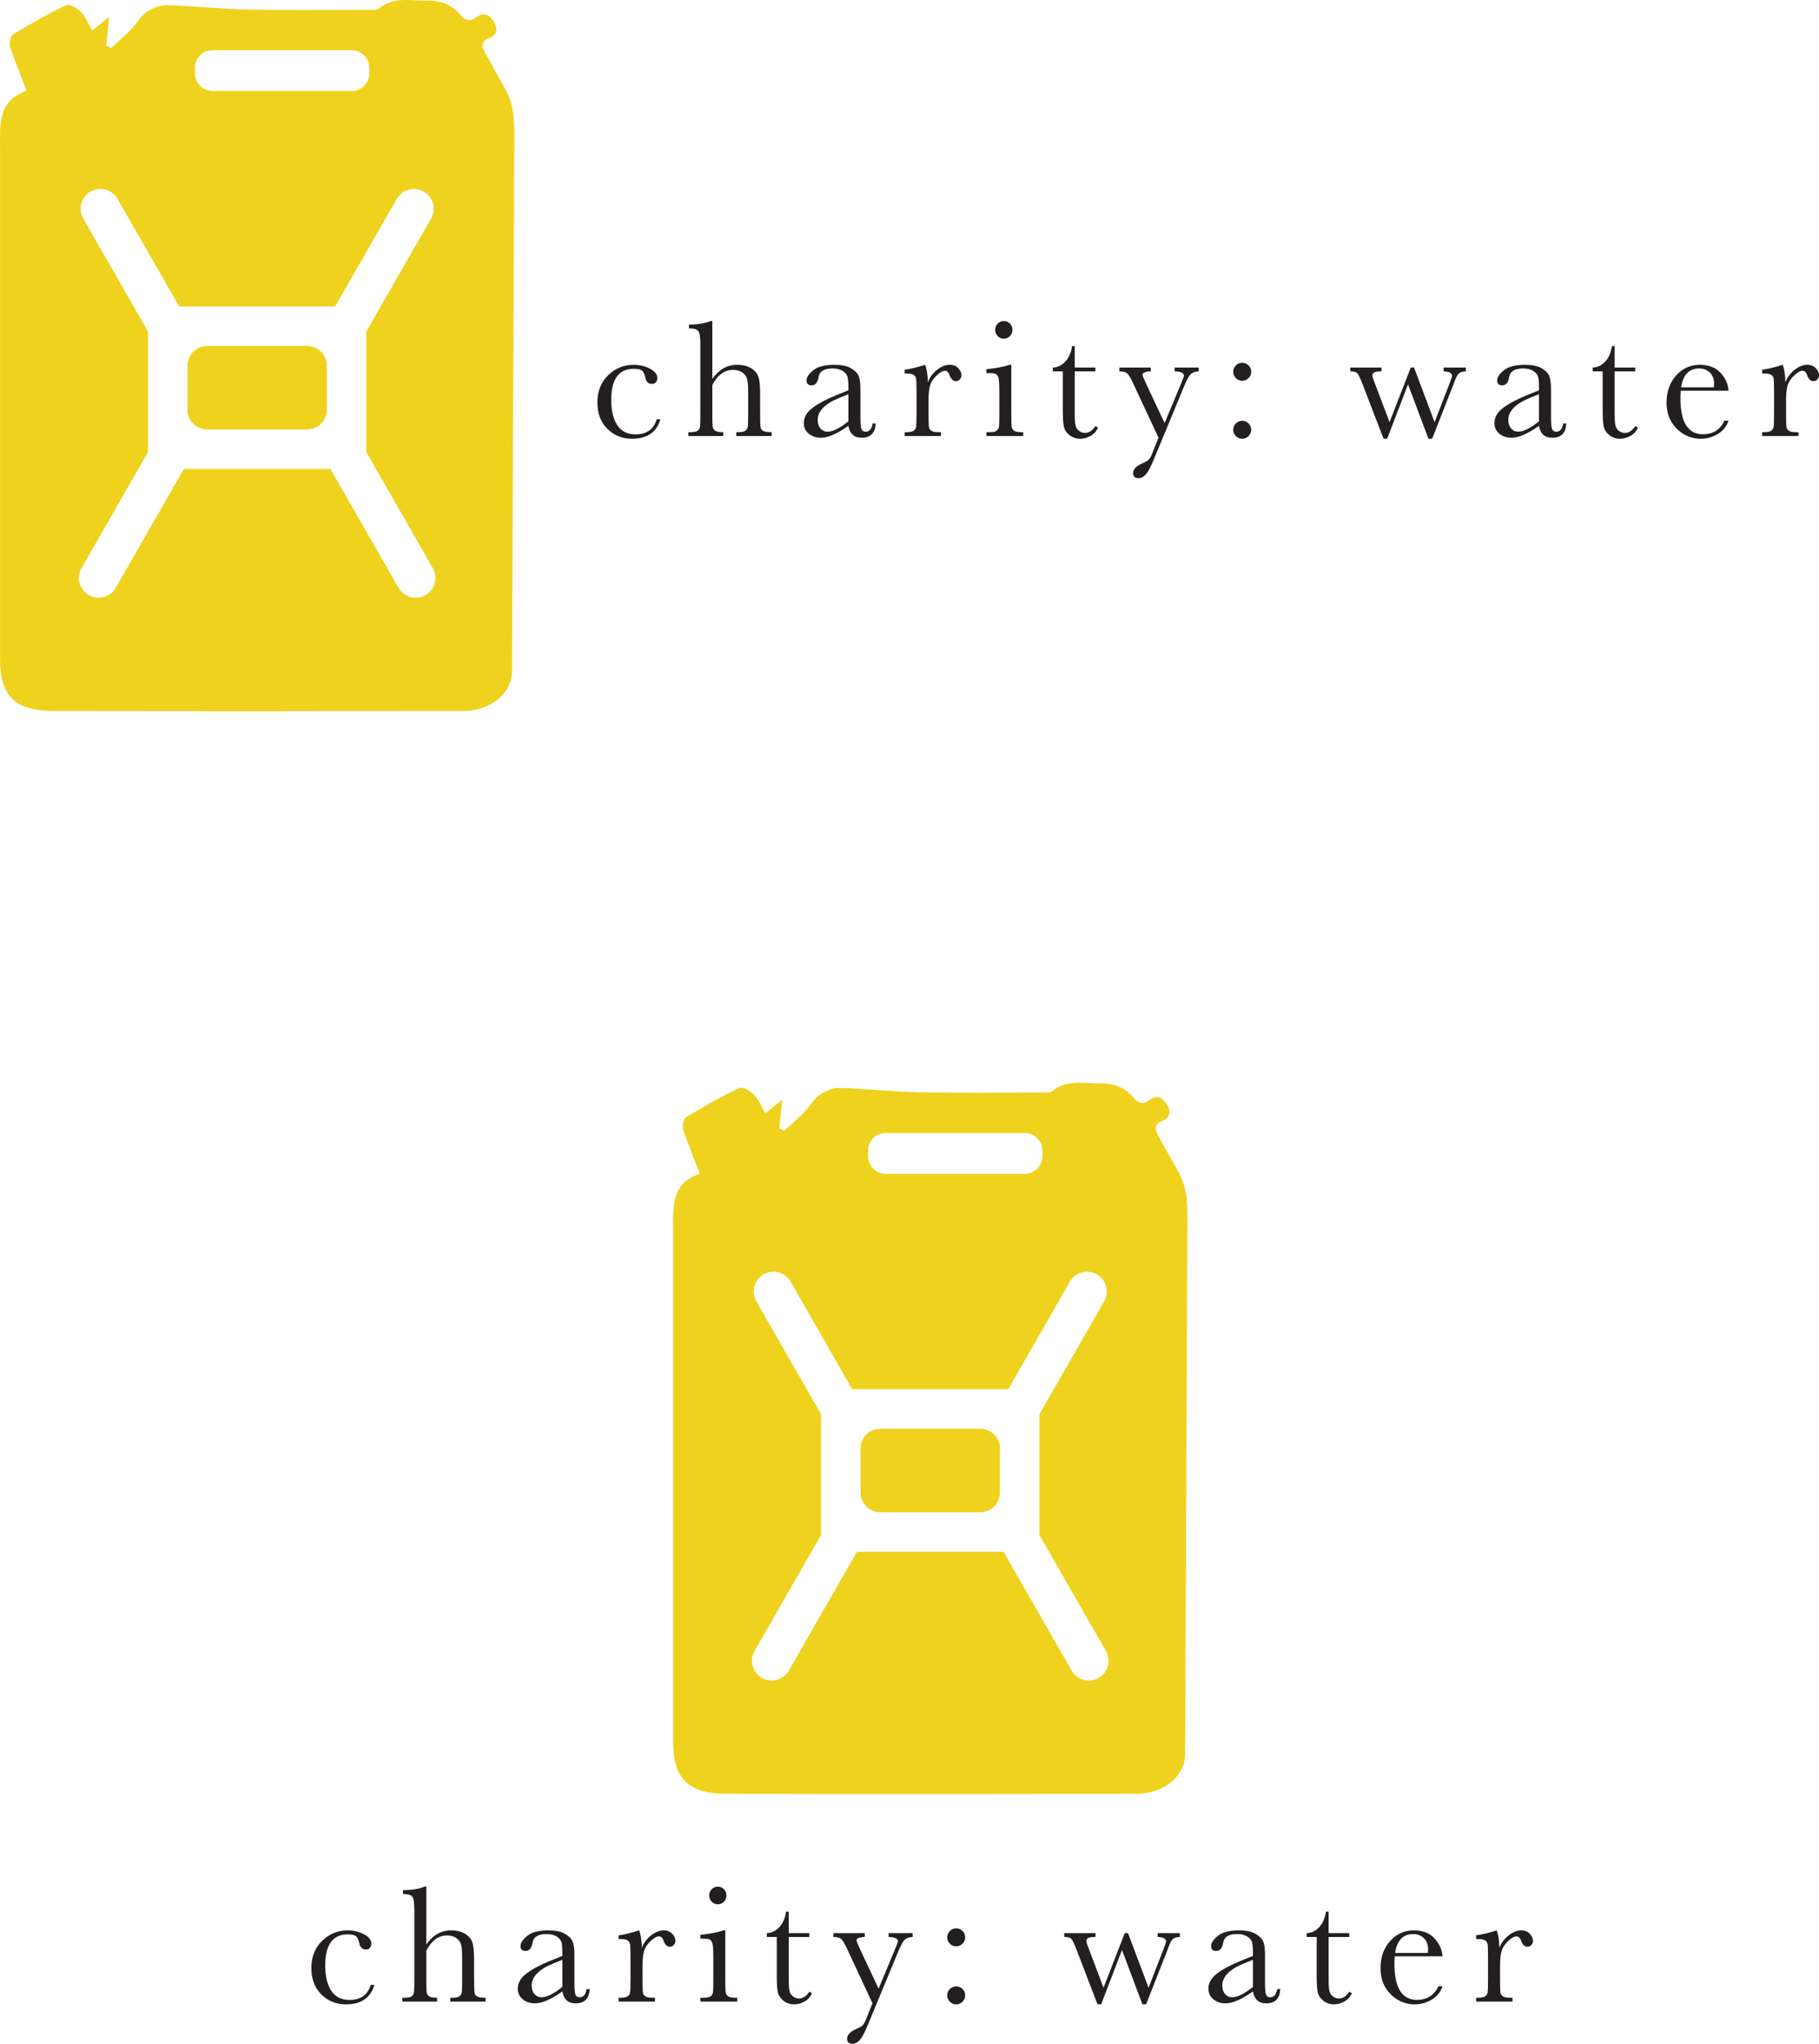<?xml version="1.0" encoding="UTF-8"?>
<svg xmlns="http://www.w3.org/2000/svg" xmlns:xlink="http://www.w3.org/1999/xlink" width="828.92pt" height="930.93pt" viewBox="0 0 828.92 930.93" version="1.1">
<defs>
<clipPath id="clip1">
  <path d="M 803 166 L 828.922 166 L 828.922 199 L 803 199 Z M 803 166 "/>
</clipPath>
<clipPath id="clip2">
  <path d="M 379 880 L 416 880 L 416 930.93 L 379 930.93 Z M 379 880 "/>
</clipPath>
</defs>
<g id="surface1">
<path style=" stroke:none;fill-rule:nonzero;fill:rgb(13.699%,12.199%,12.5%);fill-opacity:1;" d="M 299.266 190.992 L 300.941 190.992 C 299.215 196.906 294.898 199.863 287.992 199.863 C 283.551 199.863 279.809 198.355 276.777 195.332 C 273.742 192.312 272.227 188.312 272.227 183.336 C 272.227 178.23 273.863 174.094 277.137 170.918 C 280.414 167.746 284.285 166.16 288.754 166.16 C 291.445 166.16 293.922 166.746 296.18 167.93 C 298.441 169.109 299.57 170.551 299.57 172.254 C 299.57 172.887 299.359 173.484 298.941 174.043 C 298.523 174.602 297.922 174.879 297.133 174.879 C 295.457 174.879 294.43 173.902 294.051 171.949 C 293.742 170.477 293.273 169.445 292.641 168.863 C 291.98 168.277 290.695 167.988 288.793 167.988 C 285.391 167.988 282.832 169.168 281.117 171.527 C 279.402 173.891 278.547 177.445 278.547 182.191 C 278.547 187.094 279.469 190.926 281.309 193.695 C 283.148 196.461 285.938 197.848 289.668 197.848 C 294.695 197.848 297.895 195.562 299.266 190.992 "/>
<path style=" stroke:none;fill-rule:nonzero;fill:rgb(13.699%,12.199%,12.5%);fill-opacity:1;" d="M 324.598 172.559 C 326.121 170.426 327.828 168.824 329.723 167.758 C 331.613 166.691 333.688 166.16 335.949 166.16 C 338.512 166.16 340.641 166.691 342.328 167.758 C 344.016 168.824 345.113 170.141 345.621 171.699 C 346.133 173.262 346.387 175.793 346.387 179.297 L 346.387 187.906 C 346.387 191.562 346.453 193.785 346.594 194.57 C 346.734 195.359 347.145 195.938 347.832 196.305 C 348.516 196.672 349.785 196.855 351.641 196.855 L 351.641 198.609 L 335.531 198.609 L 335.531 196.855 L 336.254 196.855 C 338.105 196.855 339.305 196.59 339.852 196.055 C 340.398 195.523 340.715 194.895 340.805 194.172 C 340.895 193.449 340.938 191.359 340.938 187.906 L 340.938 178.535 C 340.938 175.945 340.785 174.031 340.48 172.785 C 340.176 171.539 339.461 170.512 338.328 169.699 C 337.199 168.887 335.785 168.48 334.082 168.48 C 332.102 168.48 330.324 169.059 328.75 170.215 C 327.176 171.371 325.793 173.102 324.598 175.414 L 324.598 187.906 C 324.598 191.41 324.656 193.566 324.77 194.379 C 324.887 195.191 325.273 195.809 325.934 196.227 C 326.594 196.648 327.801 196.855 329.551 196.855 L 329.551 198.609 L 313.707 198.609 L 313.707 196.855 L 314.508 196.855 C 316.336 196.855 317.52 196.598 318.066 196.074 C 318.613 195.555 318.93 194.934 319.02 194.211 C 319.109 193.484 319.152 191.383 319.152 187.906 L 319.152 156.828 C 319.152 153.68 318.855 151.688 318.258 150.848 C 317.66 150.012 316.234 149.59 313.973 149.59 L 313.973 147.84 C 317.91 147.84 321.184 147.305 323.801 146.238 L 324.598 146.238 L 324.598 172.559 "/>
<path style=" stroke:none;fill-rule:nonzero;fill:rgb(13.699%,12.199%,12.5%);fill-opacity:1;" d="M 386.609 179.566 L 382.457 181.242 C 375.906 183.906 372.633 187.258 372.633 191.297 C 372.633 192.895 373.051 194.184 373.887 195.16 C 374.727 196.141 375.816 196.629 377.164 196.629 C 378.355 196.629 379.738 196.234 381.312 195.445 C 382.887 194.66 384.652 193.48 386.609 191.906 Z M 397.652 192.895 L 399.062 192.895 C 398.836 197.238 396.699 199.406 392.664 199.406 C 390.938 199.406 389.57 198.949 388.57 198.035 C 387.566 197.121 386.914 195.766 386.609 193.961 C 384.07 195.766 381.754 197.121 379.656 198.035 C 377.562 198.949 375.691 199.406 374.039 199.406 C 371.934 199.406 370.117 198.797 368.594 197.578 C 367.07 196.359 366.309 194.746 366.309 192.742 C 366.309 190.129 367.586 187.844 370.137 185.887 C 372.688 183.934 376.211 182.027 380.703 180.176 L 386.609 177.773 L 386.609 176.25 C 386.609 174.094 386.469 172.531 386.188 171.566 C 385.91 170.602 385.188 169.738 384.02 168.977 C 382.852 168.215 381.312 167.836 379.41 167.836 C 375.602 167.836 373.48 169.105 373.051 171.645 C 372.645 174.234 371.578 175.527 369.852 175.527 C 368.301 175.527 367.527 174.789 367.527 173.32 C 367.527 171.871 368.555 170.316 370.613 168.652 C 372.668 166.992 375.867 166.16 380.211 166.16 C 383.434 166.16 385.934 166.664 387.715 167.684 C 389.488 168.699 390.664 169.852 391.234 171.148 C 391.809 172.441 392.094 174.422 392.094 177.09 L 392.094 189.695 C 392.094 192.641 392.246 194.531 392.551 195.371 C 392.855 196.207 393.516 196.629 394.531 196.629 C 396.207 196.629 397.246 195.383 397.652 192.895 "/>
<path style=" stroke:none;fill-rule:nonzero;fill:rgb(13.699%,12.199%,12.5%);fill-opacity:1;" d="M 422.836 174.117 C 423.695 171.859 425.102 169.969 427.043 168.445 C 428.984 166.922 430.883 166.16 432.734 166.16 C 434.41 166.16 435.73 166.68 436.695 167.719 C 437.66 168.762 438.145 169.828 438.145 170.918 C 438.145 171.656 437.898 172.289 437.402 172.824 C 436.906 173.355 436.305 173.621 435.594 173.621 C 434.324 173.621 433.359 172.684 432.699 170.805 C 432.242 169.535 431.555 168.902 430.641 168.902 C 429.551 168.902 428.242 169.645 426.719 171.129 C 425.195 172.613 424.219 174.156 423.785 175.758 C 423.355 177.355 423.137 179.551 423.137 182.344 L 423.137 187.906 C 423.137 191.23 423.184 193.324 423.273 194.191 C 423.359 195.055 423.723 195.715 424.355 196.172 C 424.992 196.629 426.121 196.855 427.746 196.855 L 428.812 196.855 L 428.812 198.609 L 412.246 198.609 L 412.246 196.855 L 413.047 196.855 C 414.57 196.855 415.656 196.648 416.301 196.227 C 416.949 195.809 417.336 195.219 417.465 194.457 C 417.59 193.695 417.652 191.512 417.652 187.906 L 417.652 179.109 C 417.652 175.758 417.609 173.656 417.52 172.805 C 417.43 171.953 417.07 171.293 416.434 170.824 C 415.801 170.355 414.672 170.117 413.047 170.117 L 412.246 170.117 L 412.246 168.406 C 414.633 168.125 417.758 167.379 421.613 166.16 C 422.352 168.164 422.758 170.816 422.836 174.117 "/>
<path style=" stroke:none;fill-rule:nonzero;fill:rgb(13.699%,12.199%,12.5%);fill-opacity:1;" d="M 453.496 150.238 C 453.496 149.148 453.887 148.207 454.66 147.422 C 455.434 146.633 456.367 146.238 457.461 146.238 C 458.551 146.238 459.477 146.633 460.238 147.422 C 461 148.207 461.383 149.148 461.383 150.238 C 461.383 151.355 461 152.309 460.238 153.094 C 459.477 153.883 458.551 154.277 457.461 154.277 C 456.367 154.277 455.434 153.883 454.66 153.094 C 453.887 152.309 453.496 151.355 453.496 150.238 Z M 460.848 166.16 L 460.848 187.906 C 460.848 191.23 460.898 193.324 461 194.191 C 461.102 195.055 461.473 195.715 462.105 196.172 C 462.738 196.629 463.871 196.855 465.496 196.855 L 466.297 196.855 L 466.297 198.609 L 449.5 198.609 L 449.5 196.855 L 450.793 196.855 C 452.598 196.855 453.77 196.598 454.316 196.074 C 454.863 195.555 455.18 194.934 455.27 194.211 C 455.355 193.484 455.402 191.383 455.402 187.906 L 455.402 178.461 C 455.402 174.805 455.23 172.57 454.887 171.758 C 454.547 170.945 454.09 170.438 453.516 170.234 C 452.945 170.031 451.949 169.93 450.527 169.93 L 449.5 169.93 L 449.5 168.176 C 454.02 167.719 457.523 167.047 460.012 166.16 L 460.848 166.16 "/>
<path style=" stroke:none;fill-rule:nonzero;fill:rgb(13.699%,12.199%,12.5%);fill-opacity:1;" d="M 499.168 169.168 L 489.762 169.168 L 489.762 188.02 C 489.762 190.914 489.887 192.863 490.141 193.867 C 490.395 194.867 490.934 195.676 491.762 196.285 C 492.586 196.895 493.469 197.199 494.406 197.199 C 496.234 197.199 497.824 196.156 499.168 194.074 L 500.387 194.801 C 499.602 196.477 498.438 197.738 496.902 198.59 C 495.367 199.438 493.812 199.863 492.238 199.863 C 490.41 199.863 488.805 199.324 487.418 198.246 C 486.035 197.168 485.172 195.902 484.828 194.457 C 484.488 193.008 484.316 190.469 484.316 186.84 L 484.316 169.168 L 479.781 169.168 L 479.781 167.414 C 481.863 167.363 483.73 166.488 485.383 164.785 C 487.031 163.086 488.086 160.699 488.543 157.629 L 489.762 157.629 L 489.762 167.414 L 499.168 167.414 L 499.168 169.168 "/>
<path style=" stroke:none;fill-rule:nonzero;fill:rgb(13.699%,12.199%,12.5%);fill-opacity:1;" d="M 530.711 192.703 L 537.945 175.375 C 538.988 172.836 539.508 171.426 539.508 171.148 C 539.508 169.879 538.098 169.219 535.281 169.168 L 535.281 167.414 L 546.246 167.414 L 546.246 169.168 C 544.547 169.242 543.305 169.695 542.516 170.52 C 541.73 171.344 540.75 173.164 539.582 175.984 L 525.684 209.539 C 524.363 212.738 523.195 214.914 522.18 216.07 C 521.164 217.227 520.047 217.805 518.828 217.805 C 517.176 217.805 516.352 217.055 516.352 215.555 C 516.352 213.828 517.672 212.367 520.312 211.176 C 521.859 210.492 522.895 209.906 523.414 209.426 C 523.938 208.941 524.449 208.066 524.961 206.797 L 527.93 199.367 L 516.199 174.234 C 515.156 172.023 514.297 170.629 513.609 170.043 C 512.926 169.461 511.758 169.168 510.105 169.168 L 510.105 167.414 L 524.426 167.414 L 524.426 169.168 C 521.91 169.242 520.656 169.766 520.656 170.73 C 520.656 171.109 521.148 172.355 522.141 174.461 L 530.711 192.703 "/>
<path style=" stroke:none;fill-rule:nonzero;fill:rgb(13.699%,12.199%,12.5%);fill-opacity:1;" d="M 561.984 195.75 C 561.984 194.633 562.383 193.676 563.184 192.875 C 563.98 192.074 564.941 191.676 566.059 191.676 C 567.199 191.676 568.172 192.074 568.973 192.875 C 569.77 193.676 570.172 194.633 570.172 195.75 C 570.172 196.895 569.766 197.867 568.953 198.664 C 568.141 199.465 567.176 199.863 566.059 199.863 C 564.914 199.863 563.949 199.449 563.164 198.629 C 562.375 197.801 561.984 196.844 561.984 195.75 Z M 561.984 169.359 C 561.984 168.266 562.367 167.309 563.145 166.484 C 563.918 165.656 564.891 165.242 566.059 165.242 C 567.199 165.242 568.172 165.645 568.973 166.445 C 569.77 167.242 570.172 168.215 570.172 169.359 C 570.172 170.477 569.766 171.434 568.953 172.234 C 568.141 173.035 567.176 173.434 566.059 173.434 C 564.914 173.434 563.949 173.027 563.164 172.215 C 562.375 171.402 561.984 170.449 561.984 169.359 "/>
<path style=" stroke:none;fill-rule:nonzero;fill:rgb(13.699%,12.199%,12.5%);fill-opacity:1;" d="M 652.641 199.824 L 650.926 199.824 L 641.633 175.07 L 632.148 199.824 L 630.473 199.824 L 620.949 175.07 C 619.859 172.254 619.047 170.562 618.516 170.004 C 617.98 169.445 616.914 169.168 615.316 169.168 L 615.316 167.414 L 629.559 167.414 L 629.559 169.168 C 627.961 169.168 626.867 169.312 626.285 169.605 C 625.699 169.898 625.406 170.398 625.406 171.109 C 625.406 171.617 625.902 173.102 626.895 175.566 L 633.215 192.285 L 642.891 167.414 L 644.375 167.414 L 653.742 192.285 L 660.598 174.574 C 661.336 172.695 661.703 171.566 661.703 171.188 C 661.703 169.941 660.422 169.27 657.855 169.168 L 657.855 167.414 L 667.988 167.414 L 667.988 169.168 C 666.77 169.191 665.809 169.43 665.113 169.871 C 664.414 170.316 663.773 171.312 663.188 172.863 L 662.352 175.07 L 652.641 199.824 "/>
<path style=" stroke:none;fill-rule:nonzero;fill:rgb(13.699%,12.199%,12.5%);fill-opacity:1;" d="M 701.316 179.566 L 697.164 181.242 C 690.617 183.906 687.34 187.258 687.34 191.297 C 687.34 192.895 687.758 194.184 688.598 195.16 C 689.434 196.141 690.527 196.629 691.871 196.629 C 693.066 196.629 694.449 196.234 696.023 195.445 C 697.598 194.66 699.363 193.48 701.316 191.906 Z M 712.363 192.895 L 713.773 192.895 C 713.543 197.238 711.41 199.406 707.371 199.406 C 705.648 199.406 704.281 198.949 703.277 198.035 C 702.277 197.121 701.621 195.766 701.316 193.961 C 698.777 195.766 696.461 197.121 694.367 198.035 C 692.273 198.949 690.398 199.406 688.75 199.406 C 686.641 199.406 684.824 198.797 683.305 197.578 C 681.781 196.359 681.02 194.746 681.02 192.742 C 681.02 190.129 682.293 187.844 684.844 185.887 C 687.398 183.934 690.922 182.027 695.414 180.176 L 701.316 177.773 L 701.316 176.25 C 701.316 174.094 701.18 172.531 700.898 171.566 C 700.617 170.602 699.895 169.738 698.727 168.977 C 697.559 168.215 696.023 167.836 694.117 167.836 C 690.312 167.836 688.191 169.105 687.758 171.645 C 687.352 174.234 686.285 175.527 684.559 175.527 C 683.012 175.527 682.238 174.789 682.238 173.32 C 682.238 171.871 683.266 170.316 685.32 168.652 C 687.379 166.992 690.578 166.16 694.918 166.16 C 698.145 166.16 700.645 166.664 702.422 167.684 C 704.199 168.699 705.375 169.852 705.945 171.148 C 706.516 172.441 706.801 174.422 706.801 177.09 L 706.801 189.695 C 706.801 192.641 706.953 194.531 707.258 195.371 C 707.562 196.207 708.223 196.629 709.238 196.629 C 710.914 196.629 711.957 195.383 712.363 192.895 "/>
<path style=" stroke:none;fill-rule:nonzero;fill:rgb(13.699%,12.199%,12.5%);fill-opacity:1;" d="M 745.199 169.168 L 735.789 169.168 L 735.789 188.02 C 735.789 190.914 735.918 192.863 736.172 193.867 C 736.426 194.867 736.965 195.676 737.789 196.285 C 738.617 196.895 739.496 197.199 740.438 197.199 C 742.266 197.199 743.852 196.156 745.199 194.074 L 746.418 194.801 C 745.629 196.477 744.469 197.738 742.934 198.59 C 741.395 199.438 739.84 199.863 738.266 199.863 C 736.438 199.863 734.832 199.324 733.449 198.246 C 732.066 197.168 731.203 195.902 730.859 194.457 C 730.516 193.008 730.344 190.469 730.344 186.84 L 730.344 169.168 L 725.812 169.168 L 725.812 167.414 C 727.895 167.363 729.762 166.488 731.41 164.785 C 733.062 163.086 734.117 160.699 734.574 157.629 L 735.789 157.629 L 735.789 167.414 L 745.199 167.414 L 745.199 169.168 "/>
<path style=" stroke:none;fill-rule:nonzero;fill:rgb(13.699%,12.199%,12.5%);fill-opacity:1;" d="M 781.004 176.441 C 781.078 175.859 781.117 175.336 781.117 174.879 C 781.117 172.645 780.465 170.914 779.156 169.684 C 777.848 168.449 776.242 167.836 774.34 167.836 C 769.719 167.836 766.965 170.703 766.074 176.441 Z M 787.668 177.965 L 765.922 177.965 C 765.82 179.465 765.77 180.578 765.77 181.316 C 765.77 186.801 766.625 190.922 768.34 193.676 C 770.055 196.43 772.613 197.809 776.016 197.809 C 780.637 197.809 783.91 195.738 785.84 191.602 L 787.668 191.602 C 786.855 194.191 785.242 196.215 782.832 197.676 C 780.422 199.133 777.793 199.863 774.949 199.863 C 772.309 199.863 769.812 199.199 767.465 197.867 C 765.117 196.531 763.191 194.648 761.695 192.211 C 760.195 189.773 759.449 186.812 759.449 183.336 C 759.449 178.41 760.895 174.316 763.789 171.055 C 766.684 167.789 770.301 166.16 774.645 166.16 C 778.73 166.16 781.895 167.402 784.129 169.891 C 786.363 172.379 787.543 175.07 787.668 177.965 "/>
<g clip-path="url(#clip1)" clip-rule="nonzero">
<path style=" stroke:none;fill-rule:nonzero;fill:rgb(13.699%,12.199%,12.5%);fill-opacity:1;" d="M 813.613 174.117 C 814.477 171.859 815.879 169.969 817.82 168.445 C 819.762 166.922 821.66 166.16 823.516 166.16 C 825.191 166.16 826.512 166.68 827.477 167.719 C 828.441 168.762 828.922 169.828 828.922 170.918 C 828.922 171.656 828.676 172.289 828.18 172.824 C 827.684 173.355 827.082 173.621 826.371 173.621 C 825.102 173.621 824.137 172.684 823.477 170.805 C 823.02 169.535 822.332 168.902 821.418 168.902 C 820.328 168.902 819.02 169.645 817.496 171.129 C 815.973 172.613 814.996 174.156 814.562 175.758 C 814.133 177.355 813.914 179.551 813.914 182.344 L 813.914 187.906 C 813.914 191.23 813.961 193.324 814.051 194.191 C 814.137 195.055 814.5 195.715 815.137 196.172 C 815.77 196.629 816.898 196.855 818.523 196.855 L 819.59 196.855 L 819.59 198.609 L 803.023 198.609 L 803.023 196.855 L 803.824 196.855 C 805.348 196.855 806.434 196.648 807.078 196.227 C 807.727 195.809 808.113 195.219 808.242 194.457 C 808.367 193.695 808.434 191.512 808.434 187.906 L 808.434 179.109 C 808.434 175.758 808.387 173.656 808.297 172.805 C 808.211 171.953 807.848 171.293 807.215 170.824 C 806.578 170.355 805.449 170.117 803.824 170.117 L 803.023 170.117 L 803.023 168.406 C 805.41 168.125 808.535 167.379 812.395 166.16 C 813.129 168.164 813.535 170.816 813.613 174.117 "/>
</g>
<path style=" stroke:none;fill-rule:nonzero;fill:rgb(93.7%,82.399%,11.4%);fill-opacity:1;" d="M 193.898 271.082 C 192.488 271.891 190.949 272.277 189.43 272.277 C 186.312 272.277 183.277 270.652 181.613 267.754 L 150.574 213.617 L 83.785 213.617 L 52.746 267.754 C 51.082 270.652 48.047 272.277 44.93 272.277 C 43.41 272.277 41.871 271.891 40.461 271.082 C 36.148 268.609 34.656 263.109 37.129 258.797 L 67.418 205.98 L 67.418 150.973 L 37.93 99.551 C 35.457 95.238 36.949 89.738 41.262 87.266 C 45.57 84.793 51.07 86.281 53.543 90.594 L 81.629 139.574 L 152.73 139.574 L 180.816 90.594 C 183.289 86.281 188.789 84.793 193.102 87.266 C 197.41 89.738 198.902 95.238 196.43 99.551 L 166.945 150.973 L 166.945 205.98 L 197.23 258.797 C 199.703 263.109 198.211 268.609 193.898 271.082 Z M 88.852 30.863 C 88.852 26.465 92.453 22.863 96.852 22.863 L 160.289 22.863 C 164.688 22.863 168.289 26.465 168.289 30.863 L 168.289 33.473 C 168.289 37.871 164.688 41.473 160.289 41.473 L 96.852 41.473 C 92.453 41.473 88.852 37.871 88.852 33.473 Z M 229.941 39.953 C 227.043 34.855 223.762 28.977 220.961 23.859 C 219.414 21.035 219.371 18.922 222.586 17.562 C 226.441 15.926 227.172 13.461 225.004 9.902 C 222.973 6.57 220.543 5.309 217.074 7.867 C 214.355 9.871 212.195 9.625 209.93 6.867 C 205.953 2.02 200.473 0.113 194.336 0.254 C 187.051 0.414 179.43 -1.652 172.879 3.77 C 171.715 4.734 169.379 4.449 167.586 4.453 C 149.02 4.473 130.449 4.691 111.891 4.312 C 99.898 4.066 87.934 2.66 75.941 2.352 C 72.836 2.27 69.266 3.762 66.648 5.59 C 63.934 7.484 62.262 10.801 59.871 13.246 C 56.926 16.258 53.719 19.012 50.621 21.879 C 49.879 21.484 49.137 21.09 48.395 20.695 C 48.789 16.848 49.188 12.996 49.73 7.711 C 46.895 9.98 44.648 11.781 42.016 13.891 C 40.43 11.18 39.133 7.906 36.898 5.504 C 35.281 3.77 31.699 1.66 30.238 2.352 C 21.93 6.273 13.895 10.828 6.035 15.602 C 4.805 16.352 4.055 19.609 4.574 21.227 C 6.684 27.773 9.379 34.133 12.156 41.352 C -1.164 45.961 0.027 56.77 0.027 67.824 L 0.027 300.293 C 0.027 317.004 7.004 323.773 23.992 323.824 C 86.551 324.016 149.109 323.949 211.668 323.828 C 223.352 323.809 233.32 315.871 233.32 305.793 L 234.359 62.504 C 234.371 54.285 234.18 47.398 229.941 39.953 "/>
<path style=" stroke:none;fill-rule:nonzero;fill:rgb(93.7%,82.399%,11.4%);fill-opacity:1;" d="M 139.945 157.574 L 94.418 157.574 C 89.465 157.574 85.418 161.621 85.418 166.574 L 85.418 186.617 C 85.418 191.57 89.465 195.617 94.418 195.617 L 139.945 195.617 C 144.895 195.617 148.945 191.57 148.945 186.617 L 148.945 166.574 C 148.945 161.621 144.895 157.574 139.945 157.574 "/>
<path style=" stroke:none;fill-rule:nonzero;fill:rgb(13.699%,12.199%,12.5%);fill-opacity:1;" d="M 168.93 904.117 L 170.605 904.117 C 168.879 910.035 164.562 912.992 157.656 912.992 C 153.211 912.992 149.473 911.48 146.438 908.461 C 143.402 905.438 141.887 901.438 141.887 896.461 C 141.887 891.359 143.523 887.223 146.801 884.047 C 150.074 880.871 153.949 879.285 158.414 879.285 C 161.109 879.285 163.582 879.875 165.844 881.059 C 168.102 882.238 169.234 883.68 169.234 885.379 C 169.234 886.016 169.023 886.609 168.605 887.168 C 168.184 887.727 167.582 888.008 166.797 888.008 C 165.117 888.008 164.09 887.031 163.711 885.074 C 163.406 883.602 162.938 882.574 162.301 881.988 C 161.641 881.406 160.359 881.113 158.453 881.113 C 155.051 881.113 152.492 882.293 150.781 884.656 C 149.066 887.016 148.211 890.57 148.211 895.32 C 148.211 900.223 149.129 904.055 150.969 906.82 C 152.812 909.59 155.598 910.973 159.328 910.973 C 164.359 910.973 167.559 908.688 168.93 904.117 "/>
<path style=" stroke:none;fill-rule:nonzero;fill:rgb(13.699%,12.199%,12.5%);fill-opacity:1;" d="M 194.262 885.684 C 195.785 883.551 197.492 881.953 199.383 880.887 C 201.273 879.82 203.352 879.285 205.609 879.285 C 208.176 879.285 210.301 879.82 211.988 880.887 C 213.68 881.953 214.777 883.266 215.285 884.828 C 215.793 886.391 216.047 888.922 216.047 892.426 L 216.047 901.031 C 216.047 904.688 216.117 906.91 216.254 907.699 C 216.395 908.484 216.809 909.062 217.492 909.43 C 218.18 909.801 219.449 909.984 221.301 909.984 L 221.301 911.734 L 205.191 911.734 L 205.191 909.984 L 205.914 909.984 C 207.77 909.984 208.969 909.715 209.516 909.184 C 210.059 908.648 210.379 908.023 210.465 907.297 C 210.555 906.574 210.602 904.484 210.602 901.031 L 210.602 891.664 C 210.602 889.074 210.449 887.156 210.145 885.914 C 209.84 884.668 209.121 883.641 207.992 882.828 C 206.859 882.016 205.445 881.609 203.742 881.609 C 201.766 881.609 199.988 882.188 198.41 883.344 C 196.84 884.496 195.453 886.23 194.262 888.539 L 194.262 901.031 C 194.262 904.535 194.316 906.695 194.434 907.508 C 194.547 908.32 194.934 908.938 195.594 909.355 C 196.254 909.773 197.461 909.984 199.211 909.984 L 199.211 911.734 L 183.367 911.734 L 183.367 909.984 L 184.168 909.984 C 185.996 909.984 187.184 909.723 187.73 909.203 C 188.273 908.684 188.594 908.059 188.68 907.336 C 188.77 906.613 188.816 904.512 188.816 901.031 L 188.816 869.953 C 188.816 866.805 188.516 864.812 187.918 863.977 C 187.324 863.137 185.895 862.719 183.637 862.719 L 183.637 860.965 C 187.57 860.965 190.848 860.434 193.461 859.367 L 194.262 859.367 L 194.262 885.684 "/>
<path style=" stroke:none;fill-rule:nonzero;fill:rgb(13.699%,12.199%,12.5%);fill-opacity:1;" d="M 256.27 892.691 L 252.117 894.367 C 245.566 897.035 242.293 900.387 242.293 904.422 C 242.293 906.023 242.711 907.312 243.551 908.289 C 244.387 909.266 245.48 909.754 246.824 909.754 C 248.02 909.754 249.402 909.359 250.977 908.574 C 252.551 907.785 254.316 906.605 256.27 905.031 Z M 267.316 906.023 L 268.723 906.023 C 268.496 910.363 266.363 912.535 262.324 912.535 C 260.598 912.535 259.234 912.078 258.23 911.164 C 257.227 910.25 256.574 908.891 256.27 907.09 C 253.73 908.891 251.414 910.25 249.32 911.164 C 247.227 912.078 245.352 912.535 243.699 912.535 C 241.594 912.535 239.777 911.926 238.254 910.707 C 236.73 909.488 235.969 907.875 235.969 905.871 C 235.969 903.254 237.246 900.969 239.797 899.016 C 242.352 897.059 245.871 895.156 250.367 893.301 L 256.27 890.902 L 256.27 889.379 C 256.27 887.223 256.129 885.66 255.852 884.695 C 255.57 883.73 254.848 882.867 253.68 882.105 C 252.512 881.344 250.977 880.961 249.07 880.961 C 245.262 880.961 243.145 882.23 242.711 884.77 C 242.305 887.359 241.238 888.656 239.512 888.656 C 237.965 888.656 237.188 887.918 237.188 886.445 C 237.188 885 238.219 883.445 240.273 881.781 C 242.328 880.117 245.531 879.285 249.871 879.285 C 253.098 879.285 255.598 879.793 257.375 880.809 C 259.152 881.824 260.324 882.98 260.898 884.273 C 261.469 885.57 261.754 887.551 261.754 890.215 L 261.754 902.824 C 261.754 905.77 261.906 907.66 262.211 908.496 C 262.516 909.336 263.176 909.754 264.191 909.754 C 265.867 909.754 266.91 908.512 267.316 906.023 "/>
<path style=" stroke:none;fill-rule:nonzero;fill:rgb(13.699%,12.199%,12.5%);fill-opacity:1;" d="M 292.496 887.246 C 293.359 884.984 294.762 883.094 296.703 881.57 C 298.648 880.047 300.543 879.285 302.398 879.285 C 304.074 879.285 305.395 879.805 306.359 880.848 C 307.324 881.891 307.805 882.953 307.805 884.047 C 307.805 884.781 307.559 885.418 307.062 885.949 C 306.57 886.484 305.965 886.75 305.254 886.75 C 303.984 886.75 303.02 885.812 302.359 883.934 C 301.902 882.664 301.219 882.027 300.305 882.027 C 299.211 882.027 297.902 882.77 296.379 884.258 C 294.855 885.742 293.879 887.285 293.449 888.883 C 293.016 890.484 292.801 892.68 292.801 895.473 L 292.801 901.031 C 292.801 904.359 292.844 906.453 292.934 907.316 C 293.023 908.18 293.383 908.84 294.02 909.297 C 294.652 909.754 295.785 909.984 297.41 909.984 L 298.477 909.984 L 298.477 911.734 L 281.906 911.734 L 281.906 909.984 L 282.707 909.984 C 284.23 909.984 285.316 909.773 285.965 909.355 C 286.613 908.938 286.996 908.348 287.125 907.582 C 287.254 906.82 287.316 904.641 287.316 901.031 L 287.316 892.234 C 287.316 888.883 287.27 886.781 287.184 885.934 C 287.094 885.082 286.73 884.422 286.098 883.953 C 285.461 883.48 284.332 883.246 282.707 883.246 L 281.906 883.246 L 281.906 881.531 C 284.293 881.254 287.418 880.504 291.277 879.285 C 292.012 881.293 292.418 883.945 292.496 887.246 "/>
<path style=" stroke:none;fill-rule:nonzero;fill:rgb(13.699%,12.199%,12.5%);fill-opacity:1;" d="M 323.16 863.367 C 323.16 862.273 323.547 861.336 324.32 860.547 C 325.094 859.762 326.027 859.367 327.121 859.367 C 328.211 859.367 329.141 859.762 329.902 860.547 C 330.66 861.336 331.043 862.273 331.043 863.367 C 331.043 864.484 330.66 865.434 329.902 866.223 C 329.141 867.012 328.211 867.402 327.121 867.402 C 326.027 867.402 325.094 867.012 324.32 866.223 C 323.547 865.434 323.16 864.484 323.16 863.367 Z M 330.512 879.285 L 330.512 901.031 C 330.512 904.359 330.562 906.453 330.66 907.316 C 330.766 908.18 331.133 908.84 331.766 909.297 C 332.402 909.754 333.531 909.984 335.156 909.984 L 335.957 909.984 L 335.957 911.734 L 319.16 911.734 L 319.16 909.984 L 320.453 909.984 C 322.258 909.984 323.434 909.723 323.98 909.203 C 324.523 908.684 324.84 908.059 324.93 907.336 C 325.02 906.613 325.062 904.512 325.062 901.031 L 325.062 891.586 C 325.062 887.93 324.895 885.695 324.551 884.887 C 324.207 884.07 323.75 883.562 323.18 883.359 C 322.609 883.156 321.609 883.055 320.188 883.055 L 319.16 883.055 L 319.16 881.305 C 323.68 880.848 327.184 880.176 329.672 879.285 L 330.512 879.285 "/>
<path style=" stroke:none;fill-rule:nonzero;fill:rgb(13.699%,12.199%,12.5%);fill-opacity:1;" d="M 368.828 882.293 L 359.422 882.293 L 359.422 901.148 C 359.422 904.043 359.551 905.992 359.805 906.992 C 360.059 907.996 360.598 908.805 361.422 909.41 C 362.246 910.02 363.129 910.324 364.07 910.324 C 365.898 910.324 367.484 909.285 368.828 907.203 L 370.051 907.926 C 369.262 909.602 368.102 910.867 366.566 911.715 C 365.027 912.566 363.473 912.992 361.898 912.992 C 360.07 912.992 358.465 912.453 357.078 911.375 C 355.695 910.293 354.836 909.031 354.492 907.582 C 354.148 906.137 353.977 903.598 353.977 899.965 L 353.977 882.293 L 349.445 882.293 L 349.445 880.543 C 351.527 880.492 353.395 879.617 355.043 877.914 C 356.695 876.215 357.746 873.828 358.203 870.754 L 359.422 870.754 L 359.422 880.543 L 368.828 880.543 L 368.828 882.293 "/>
<g clip-path="url(#clip2)" clip-rule="nonzero">
<path style=" stroke:none;fill-rule:nonzero;fill:rgb(13.699%,12.199%,12.5%);fill-opacity:1;" d="M 400.371 905.832 L 407.609 888.504 C 408.648 885.965 409.168 884.555 409.168 884.273 C 409.168 883.004 407.762 882.348 404.941 882.293 L 404.941 880.543 L 415.91 880.543 L 415.91 882.293 C 414.211 882.371 412.965 882.82 412.18 883.648 C 411.391 884.473 410.414 886.293 409.246 889.113 L 395.344 922.664 C 394.023 925.863 392.855 928.043 391.84 929.199 C 390.824 930.352 389.707 930.93 388.488 930.93 C 386.84 930.93 386.012 930.18 386.012 928.684 C 386.012 926.957 387.332 925.496 389.973 924.305 C 391.523 923.617 392.559 923.035 393.078 922.551 C 393.598 922.07 394.113 921.191 394.621 919.922 L 397.59 912.496 L 385.859 887.359 C 384.82 885.152 383.957 883.754 383.27 883.172 C 382.586 882.586 381.418 882.293 379.766 882.293 L 379.766 880.543 L 394.086 880.543 L 394.086 882.293 C 391.574 882.371 390.316 882.891 390.316 883.855 C 390.316 884.238 390.812 885.48 391.801 887.59 L 400.371 905.832 "/>
</g>
<path style=" stroke:none;fill-rule:nonzero;fill:rgb(13.699%,12.199%,12.5%);fill-opacity:1;" d="M 431.645 908.879 C 431.645 907.762 432.043 906.805 432.844 906.004 C 433.645 905.203 434.602 904.805 435.719 904.805 C 436.863 904.805 437.832 905.203 438.633 906.004 C 439.434 906.805 439.832 907.762 439.832 908.879 C 439.832 910.02 439.426 910.992 438.613 911.793 C 437.801 912.594 436.836 912.992 435.719 912.992 C 434.578 912.992 433.613 912.578 432.824 911.754 C 432.039 910.93 431.645 909.973 431.645 908.879 Z M 431.645 882.484 C 431.645 881.395 432.031 880.434 432.805 879.609 C 433.578 878.785 434.551 878.371 435.719 878.371 C 436.863 878.371 437.832 878.773 438.633 879.57 C 439.434 880.371 439.832 881.344 439.832 882.484 C 439.832 883.602 439.426 884.562 438.613 885.359 C 437.801 886.16 436.836 886.559 435.719 886.559 C 434.578 886.559 433.613 886.152 432.824 885.34 C 432.039 884.527 431.645 883.578 431.645 882.484 "/>
<path style=" stroke:none;fill-rule:nonzero;fill:rgb(13.699%,12.199%,12.5%);fill-opacity:1;" d="M 522.301 912.953 L 520.586 912.953 L 511.293 888.199 L 501.812 912.953 L 500.137 912.953 L 490.613 888.199 C 489.523 885.379 488.711 883.691 488.176 883.133 C 487.645 882.574 486.574 882.293 484.977 882.293 L 484.977 880.543 L 499.223 880.543 L 499.223 882.293 C 497.621 882.293 496.531 882.441 495.945 882.734 C 495.363 883.023 495.07 883.527 495.07 884.238 C 495.07 884.746 495.566 886.23 496.555 888.691 L 502.879 905.414 L 512.551 880.543 L 514.035 880.543 L 523.406 905.414 L 530.262 887.703 C 530.996 885.824 531.367 884.695 531.367 884.312 C 531.367 883.07 530.082 882.395 527.52 882.293 L 527.52 880.543 L 537.648 880.543 L 537.648 882.293 C 536.43 882.32 535.473 882.555 534.773 883 C 534.074 883.445 533.434 884.441 532.852 885.988 L 532.012 888.199 L 522.301 912.953 "/>
<path style=" stroke:none;fill-rule:nonzero;fill:rgb(13.699%,12.199%,12.5%);fill-opacity:1;" d="M 570.98 892.691 L 566.828 894.367 C 560.277 897.035 557.004 900.387 557.004 904.422 C 557.004 906.023 557.422 907.312 558.258 908.289 C 559.098 909.266 560.188 909.754 561.535 909.754 C 562.727 909.754 564.113 909.359 565.688 908.574 C 567.262 907.785 569.023 906.605 570.98 905.031 Z M 582.023 906.023 L 583.434 906.023 C 583.203 910.363 581.074 912.535 577.035 912.535 C 575.309 912.535 573.945 912.078 572.941 911.164 C 571.938 910.25 571.285 908.891 570.98 907.09 C 568.441 908.891 566.125 910.25 564.027 911.164 C 561.934 912.078 560.062 912.535 558.41 912.535 C 556.305 912.535 554.488 911.926 552.965 910.707 C 551.441 909.488 550.68 907.875 550.68 905.871 C 550.68 903.254 551.957 900.969 554.508 899.016 C 557.059 897.059 560.582 895.156 565.074 893.301 L 570.98 890.902 L 570.98 889.379 C 570.98 887.223 570.84 885.66 570.562 884.695 C 570.281 883.73 569.559 882.867 568.391 882.105 C 567.223 881.344 565.688 880.961 563.781 880.961 C 559.973 880.961 557.852 882.23 557.422 884.77 C 557.016 887.359 555.949 888.656 554.223 888.656 C 552.672 888.656 551.898 887.918 551.898 886.445 C 551.898 885 552.926 883.445 554.984 881.781 C 557.039 880.117 560.238 879.285 564.582 879.285 C 567.805 879.285 570.309 879.793 572.086 880.809 C 573.863 881.824 575.035 882.98 575.605 884.273 C 576.18 885.57 576.465 887.551 576.465 890.215 L 576.465 902.824 C 576.465 905.77 576.617 907.66 576.922 908.496 C 577.227 909.336 577.887 909.754 578.902 909.754 C 580.578 909.754 581.617 908.512 582.023 906.023 "/>
<path style=" stroke:none;fill-rule:nonzero;fill:rgb(13.699%,12.199%,12.5%);fill-opacity:1;" d="M 614.859 882.293 L 605.453 882.293 L 605.453 901.148 C 605.453 904.043 605.578 905.992 605.836 906.992 C 606.09 907.996 606.629 908.805 607.453 909.41 C 608.277 910.02 609.16 910.324 610.102 910.324 C 611.93 910.324 613.516 909.285 614.859 907.203 L 616.078 907.926 C 615.293 909.602 614.129 910.867 612.594 911.715 C 611.059 912.566 609.504 912.992 607.93 912.992 C 606.102 912.992 604.492 912.453 603.109 911.375 C 601.727 910.293 600.863 909.031 600.52 907.582 C 600.18 906.137 600.008 903.598 600.008 899.965 L 600.008 882.293 L 595.477 882.293 L 595.477 880.543 C 597.559 880.492 599.422 879.617 601.074 877.914 C 602.723 876.215 603.777 873.828 604.234 870.754 L 605.453 870.754 L 605.453 880.543 L 614.859 880.543 L 614.859 882.293 "/>
<path style=" stroke:none;fill-rule:nonzero;fill:rgb(13.699%,12.199%,12.5%);fill-opacity:1;" d="M 650.664 889.57 C 650.742 888.984 650.781 888.465 650.781 888.008 C 650.781 885.773 650.125 884.039 648.82 882.809 C 647.512 881.578 645.906 880.961 644 880.961 C 639.379 880.961 636.625 883.832 635.738 889.57 Z M 657.332 891.094 L 635.586 891.094 C 635.484 892.59 635.434 893.707 635.434 894.445 C 635.434 899.93 636.289 904.047 638.004 906.805 C 639.715 909.559 642.273 910.934 645.676 910.934 C 650.297 910.934 653.574 908.867 655.504 904.727 L 657.332 904.727 C 656.52 907.316 654.906 909.344 652.492 910.801 C 650.082 912.262 647.453 912.992 644.609 912.992 C 641.969 912.992 639.477 912.324 637.125 910.992 C 634.777 909.66 632.855 907.773 631.355 905.336 C 629.859 902.898 629.109 899.941 629.109 896.461 C 629.109 891.535 630.559 887.441 633.449 884.18 C 636.348 880.918 639.965 879.285 644.305 879.285 C 648.395 879.285 651.555 880.531 653.789 883.02 C 656.023 885.508 657.203 888.199 657.332 891.094 "/>
<path style=" stroke:none;fill-rule:nonzero;fill:rgb(13.699%,12.199%,12.5%);fill-opacity:1;" d="M 683.273 887.246 C 684.137 884.984 685.539 883.094 687.48 881.57 C 689.426 880.047 691.324 879.285 693.176 879.285 C 694.852 879.285 696.172 879.805 697.137 880.848 C 698.102 881.891 698.586 882.953 698.586 884.047 C 698.586 884.781 698.336 885.418 697.84 885.949 C 697.348 886.484 696.742 886.75 696.031 886.75 C 694.762 886.75 693.797 885.812 693.137 883.934 C 692.68 882.664 691.996 882.027 691.082 882.027 C 689.988 882.027 688.684 882.77 687.16 884.258 C 685.637 885.742 684.656 887.285 684.227 888.883 C 683.793 890.484 683.578 892.68 683.578 895.473 L 683.578 901.031 C 683.578 904.359 683.621 906.453 683.711 907.316 C 683.801 908.18 684.16 908.84 684.797 909.297 C 685.434 909.754 686.562 909.984 688.188 909.984 L 689.254 909.984 L 689.254 911.734 L 672.688 911.734 L 672.688 909.984 L 673.484 909.984 C 675.008 909.984 676.094 909.773 676.742 909.355 C 677.391 908.938 677.777 908.348 677.902 907.582 C 678.031 906.82 678.094 904.641 678.094 901.031 L 678.094 892.234 C 678.094 888.883 678.051 886.781 677.961 885.934 C 677.871 885.082 677.512 884.422 676.875 883.953 C 676.242 883.48 675.109 883.246 673.484 883.246 L 672.688 883.246 L 672.688 881.531 C 675.074 881.254 678.195 880.504 682.055 879.285 C 682.789 881.293 683.199 883.945 683.273 887.246 "/>
<path style=" stroke:none;fill-rule:nonzero;fill:rgb(93.7%,82.399%,11.4%);fill-opacity:1;" d="M 500.633 764.301 C 499.223 765.109 497.684 765.496 496.164 765.496 C 493.047 765.496 490.012 763.871 488.348 760.969 L 457.309 706.84 L 390.52 706.84 L 359.477 760.969 C 357.816 763.871 354.781 765.496 351.66 765.496 C 350.145 765.496 348.605 765.109 347.191 764.301 C 342.883 761.828 341.391 756.328 343.863 752.016 L 374.148 699.199 L 374.148 644.188 L 344.664 592.77 C 342.191 588.457 343.68 582.957 347.992 580.484 C 352.305 578.012 357.805 579.5 360.277 583.812 L 388.363 632.793 L 459.465 632.793 L 487.551 583.812 C 490.02 579.5 495.523 578.012 499.836 580.484 C 504.145 582.957 505.637 588.457 503.164 592.77 L 473.676 644.188 L 473.676 699.199 L 503.965 752.016 C 506.438 756.328 504.945 761.828 500.633 764.301 Z M 395.586 524.082 C 395.586 519.684 399.188 516.082 403.586 516.082 L 467.02 516.082 C 471.422 516.082 475.02 519.684 475.02 524.082 L 475.02 526.691 C 475.02 531.09 471.422 534.691 467.02 534.691 L 403.586 534.691 C 399.188 534.691 395.586 531.09 395.586 526.691 Z M 536.676 533.172 C 533.777 528.074 530.492 522.195 527.691 517.078 C 526.148 514.254 526.105 512.141 529.32 510.781 C 533.172 509.145 533.902 506.68 531.734 503.121 C 529.707 499.789 527.277 498.527 523.809 501.086 C 521.09 503.09 518.926 502.844 516.664 500.086 C 512.688 495.238 507.207 493.332 501.066 493.473 C 493.785 493.633 486.16 491.566 479.609 496.988 C 478.449 497.953 476.113 497.668 474.32 497.672 C 455.754 497.688 437.184 497.91 418.625 497.531 C 406.633 497.285 394.668 495.879 382.676 495.566 C 379.566 495.488 376 496.98 373.383 498.809 C 370.668 500.703 368.992 504.02 366.605 506.465 C 363.66 509.477 360.449 512.23 357.355 515.098 C 356.613 514.703 355.871 514.309 355.129 513.914 C 355.523 510.066 355.922 506.219 356.465 500.93 C 353.629 503.199 351.383 505 348.75 507.109 C 347.164 504.398 345.867 501.125 343.633 498.723 C 342.016 496.988 338.434 494.879 336.969 495.57 C 328.66 499.492 320.629 504.047 312.766 508.82 C 311.535 509.57 310.789 512.828 311.309 514.445 C 313.418 520.992 316.109 527.352 318.891 534.566 C 305.566 539.18 306.762 549.988 306.762 561.043 L 306.762 793.512 C 306.762 810.223 313.738 816.992 330.727 817.043 C 393.285 817.234 455.844 817.168 518.402 817.051 C 530.086 817.027 540.055 809.094 540.055 799.012 L 541.094 555.723 C 541.105 547.504 540.914 540.617 536.676 533.172 "/>
<path style=" stroke:none;fill-rule:nonzero;fill:rgb(93.7%,82.399%,11.4%);fill-opacity:1;" d="M 446.676 650.793 L 401.148 650.793 C 396.199 650.793 392.148 654.844 392.148 659.793 L 392.148 679.84 C 392.148 684.789 396.199 688.84 401.148 688.84 L 446.676 688.84 C 451.629 688.84 455.676 684.789 455.676 679.84 L 455.676 659.793 C 455.676 654.844 451.629 650.793 446.676 650.793 "/>
</g>
</svg>
